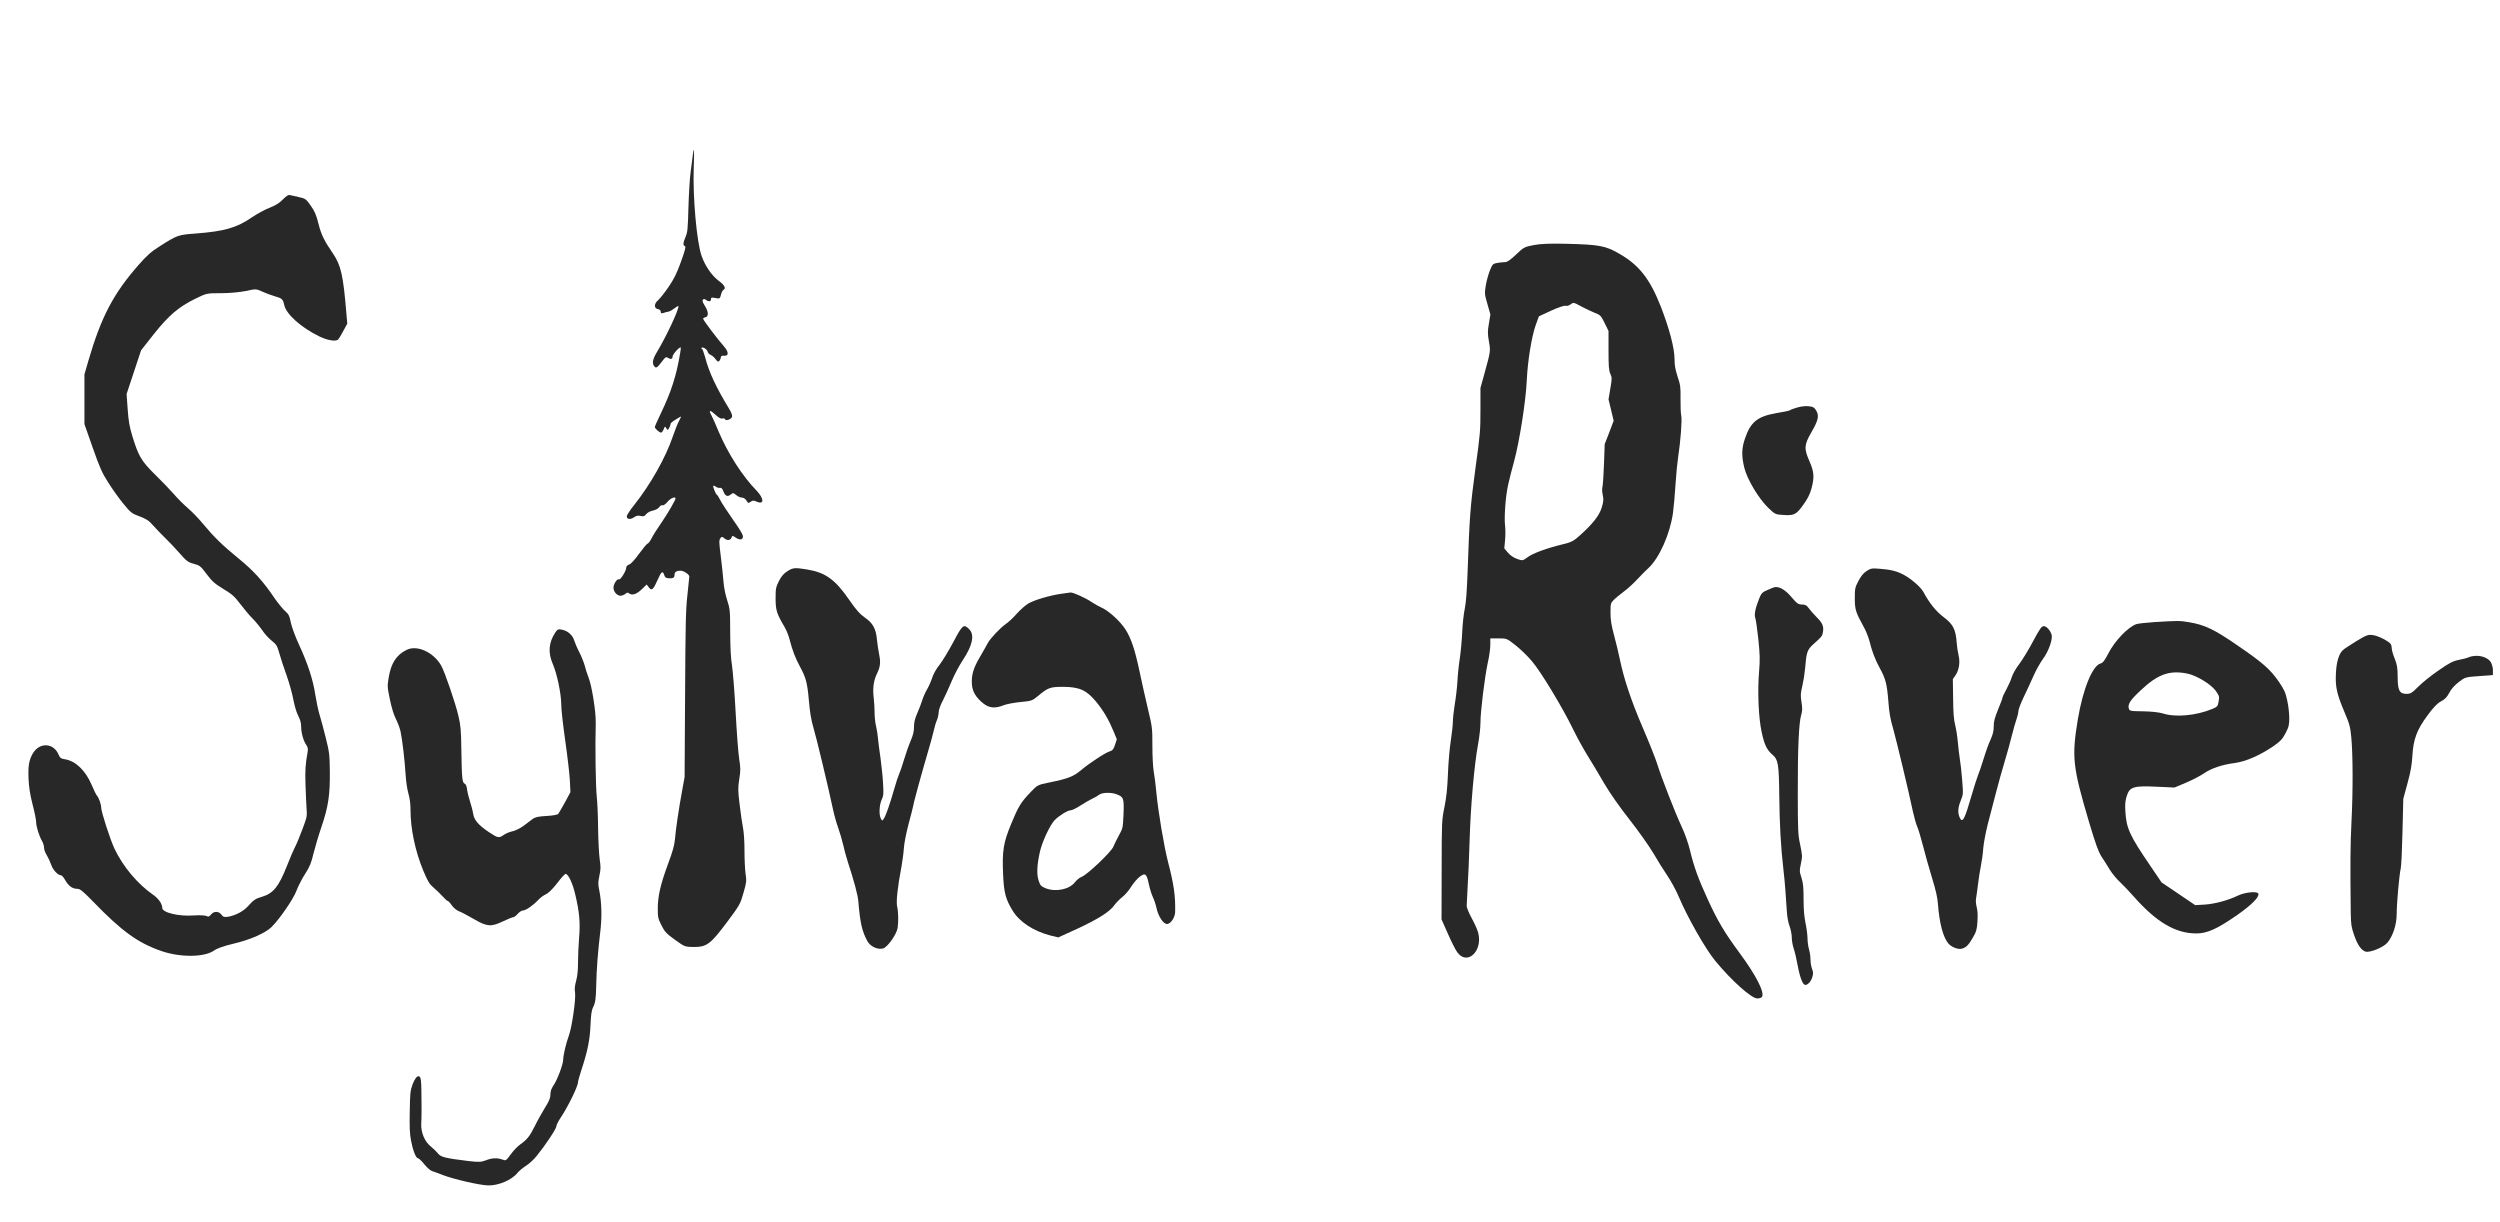 <svg width="88" height="43" viewBox="0 0 88 43" fill="none" xmlns="http://www.w3.org/2000/svg">
<g clip-path="url(#clip0_2_15925)">
<g clip-path="url(#clip1_2_15925)">
<path d="M24.389 5.445C24.378 5.545 24.344 5.807 24.313 6.031C24.281 6.255 24.247 6.822 24.233 7.299C24.212 8.066 24.202 8.176 24.132 8.338C24.042 8.547 24.035 8.638 24.108 8.662C24.15 8.671 24.122 8.79 23.973 9.205C23.827 9.615 23.727 9.815 23.536 10.096C23.401 10.296 23.234 10.505 23.168 10.563C23.016 10.691 23.016 10.858 23.165 10.882C23.22 10.892 23.258 10.925 23.258 10.973C23.258 11.03 23.279 11.039 23.355 11.015C23.407 10.996 23.487 10.973 23.536 10.968C23.584 10.958 23.681 10.901 23.754 10.844C23.824 10.787 23.883 10.758 23.883 10.782C23.879 10.939 23.453 11.845 23.116 12.407C22.977 12.636 22.95 12.783 23.023 12.883C23.088 12.974 23.127 12.955 23.286 12.745C23.421 12.564 23.442 12.55 23.522 12.602C23.612 12.655 23.674 12.64 23.674 12.555C23.674 12.478 23.893 12.226 23.962 12.226C23.969 12.226 23.962 12.316 23.942 12.426C23.806 13.236 23.633 13.774 23.262 14.551C23.144 14.794 23.05 15.008 23.05 15.032C23.05 15.085 23.21 15.228 23.269 15.228C23.293 15.228 23.338 15.175 23.362 15.108C23.404 14.999 23.411 14.999 23.456 15.075C23.498 15.151 23.505 15.151 23.553 15.066C23.581 15.013 23.605 14.947 23.605 14.923C23.605 14.88 23.699 14.813 23.966 14.661C23.983 14.651 23.955 14.718 23.907 14.808C23.855 14.899 23.758 15.142 23.688 15.351C23.435 16.099 22.905 17.043 22.322 17.777C22.18 17.953 22.062 18.134 22.062 18.177C22.062 18.282 22.194 18.296 22.322 18.206C22.395 18.153 22.468 18.139 22.551 18.163C22.645 18.187 22.69 18.172 22.748 18.096C22.79 18.044 22.898 17.986 22.984 17.972C23.075 17.953 23.172 17.901 23.203 17.853C23.238 17.801 23.29 17.772 23.321 17.786C23.355 17.796 23.432 17.744 23.498 17.662C23.605 17.534 23.779 17.462 23.779 17.548C23.779 17.596 23.525 18.039 23.331 18.325C23.05 18.744 23.033 18.768 22.932 18.954C22.88 19.054 22.818 19.135 22.797 19.135C22.773 19.135 22.638 19.297 22.495 19.492C22.346 19.702 22.201 19.859 22.142 19.873C22.086 19.892 22.044 19.935 22.044 19.978C22.044 20.093 21.84 20.421 21.788 20.393C21.722 20.359 21.594 20.559 21.594 20.688C21.594 20.85 21.757 21.003 21.885 20.965C21.944 20.95 22.013 20.912 22.038 20.884C22.069 20.85 22.107 20.855 22.163 20.898C22.267 20.969 22.43 20.907 22.627 20.707L22.762 20.574L22.839 20.674C22.936 20.812 22.998 20.755 23.151 20.407C23.279 20.112 23.328 20.078 23.38 20.24C23.404 20.321 23.446 20.35 23.536 20.355C23.695 20.364 23.744 20.336 23.744 20.231C23.744 20.131 23.81 20.088 23.959 20.088C24.066 20.088 24.264 20.221 24.264 20.293C24.264 20.317 24.233 20.602 24.198 20.936C24.139 21.47 24.129 21.889 24.115 24.448L24.098 27.354L24.011 27.831C23.896 28.455 23.785 29.194 23.758 29.546C23.737 29.761 23.678 29.975 23.512 30.418C23.248 31.138 23.154 31.543 23.154 31.986C23.154 32.291 23.165 32.338 23.286 32.577C23.397 32.801 23.463 32.867 23.761 33.082C24.105 33.33 24.111 33.33 24.43 33.334C24.881 33.334 25.017 33.229 25.603 32.443C26.043 31.852 26.06 31.819 26.171 31.428C26.279 31.047 26.282 31.009 26.244 30.756C26.223 30.613 26.206 30.247 26.206 29.946C26.206 29.613 26.185 29.303 26.154 29.141C26.126 28.998 26.071 28.631 26.036 28.326C25.974 27.817 25.974 27.745 26.022 27.426C26.071 27.111 26.071 27.04 26.019 26.716C25.988 26.516 25.932 25.772 25.894 25.067C25.856 24.357 25.797 23.619 25.766 23.423C25.724 23.171 25.707 22.828 25.703 22.256C25.7 21.46 25.696 21.441 25.592 21.112C25.526 20.903 25.478 20.655 25.464 20.445C25.45 20.259 25.408 19.869 25.37 19.568C25.308 19.078 25.308 19.016 25.356 18.949C25.401 18.882 25.419 18.882 25.512 18.959C25.616 19.044 25.731 19.016 25.762 18.892C25.773 18.854 25.807 18.858 25.884 18.916C26.029 19.016 26.126 19.011 26.151 18.906C26.168 18.844 26.074 18.682 25.804 18.296C25.603 18.01 25.398 17.696 25.349 17.596C25.301 17.5 25.249 17.419 25.238 17.419C25.204 17.419 25.086 17.134 25.107 17.1C25.117 17.091 25.159 17.1 25.2 17.134C25.238 17.162 25.304 17.181 25.343 17.172C25.388 17.162 25.426 17.195 25.453 17.272C25.523 17.458 25.599 17.5 25.71 17.415C25.8 17.343 25.814 17.343 25.911 17.424C25.97 17.477 26.06 17.515 26.112 17.515C26.175 17.515 26.237 17.558 26.275 17.62C26.331 17.715 26.345 17.72 26.424 17.662C26.494 17.61 26.535 17.61 26.636 17.658C26.903 17.777 26.9 17.553 26.633 17.272C26.133 16.762 25.616 15.952 25.297 15.194C25.204 14.961 25.086 14.704 25.041 14.618C24.93 14.422 24.992 14.418 25.2 14.613C25.301 14.708 25.381 14.746 25.429 14.732C25.471 14.718 25.512 14.727 25.519 14.756C25.537 14.832 25.745 14.761 25.769 14.67C25.783 14.622 25.741 14.513 25.662 14.384C25.207 13.636 24.954 13.098 24.819 12.569C24.774 12.407 24.725 12.273 24.704 12.273C24.684 12.273 24.677 12.264 24.687 12.249C24.725 12.192 24.885 12.288 24.906 12.373C24.919 12.421 24.968 12.478 25.017 12.492C25.062 12.512 25.141 12.578 25.186 12.64C25.256 12.736 25.284 12.745 25.322 12.702C25.349 12.669 25.374 12.612 25.374 12.578C25.374 12.531 25.408 12.516 25.485 12.521C25.665 12.54 25.655 12.383 25.471 12.178C25.266 11.949 24.75 11.268 24.75 11.22C24.75 11.201 24.784 11.177 24.829 11.168C24.947 11.144 24.944 10.977 24.815 10.772C24.739 10.653 24.715 10.587 24.739 10.553C24.767 10.515 24.798 10.52 24.847 10.553C24.947 10.629 25.027 10.62 25.027 10.529C25.027 10.472 25.055 10.463 25.183 10.491C25.336 10.52 25.343 10.515 25.377 10.377C25.398 10.296 25.436 10.22 25.464 10.205C25.564 10.153 25.506 10.034 25.301 9.886C25.058 9.705 24.826 9.372 24.698 9.014C24.524 8.523 24.382 6.937 24.42 5.898C24.444 5.274 24.43 5.107 24.389 5.445Z" fill="#282828"/>
<path d="M9.956 7.023C9.835 7.147 9.689 7.237 9.491 7.313C9.332 7.371 9.051 7.528 8.864 7.652C8.333 8.019 7.899 8.142 6.897 8.219C6.266 8.266 6.249 8.271 5.625 8.667C5.326 8.852 5.163 9 4.879 9.324C3.991 10.334 3.558 11.163 3.11 12.702L2.972 13.179V14.928L3.263 15.757C3.513 16.467 3.592 16.648 3.814 16.991C3.953 17.215 4.192 17.548 4.345 17.734C4.598 18.044 4.64 18.077 4.914 18.177C5.146 18.263 5.247 18.33 5.382 18.487C5.479 18.597 5.666 18.792 5.798 18.921C5.933 19.049 6.166 19.297 6.318 19.469C6.564 19.75 6.62 19.793 6.821 19.845C7.029 19.902 7.064 19.926 7.272 20.207C7.459 20.455 7.56 20.55 7.861 20.731C8.167 20.912 8.264 21.003 8.468 21.274C8.603 21.451 8.791 21.675 8.888 21.77C8.985 21.865 9.134 22.046 9.224 22.175C9.311 22.308 9.467 22.48 9.568 22.556C9.734 22.69 9.758 22.733 9.835 23.004C9.88 23.171 9.994 23.509 10.084 23.762C10.174 24.014 10.282 24.395 10.323 24.61C10.365 24.843 10.438 25.082 10.497 25.196C10.57 25.334 10.601 25.449 10.601 25.577C10.601 25.792 10.677 26.073 10.781 26.221C10.833 26.297 10.847 26.359 10.83 26.459C10.75 26.907 10.736 27.111 10.754 27.631C10.764 27.95 10.781 28.331 10.792 28.474C10.812 28.727 10.806 28.765 10.643 29.194C10.549 29.446 10.434 29.727 10.386 29.813C10.337 29.904 10.209 30.199 10.102 30.476C9.81 31.214 9.62 31.448 9.221 31.567C8.999 31.629 8.929 31.676 8.735 31.891C8.569 32.077 8.309 32.215 8.045 32.267C7.893 32.291 7.858 32.282 7.795 32.196C7.702 32.067 7.525 32.067 7.428 32.191C7.369 32.267 7.334 32.282 7.265 32.243C7.22 32.219 7.019 32.21 6.817 32.224C6.287 32.262 5.711 32.124 5.711 31.957C5.711 31.814 5.576 31.624 5.389 31.495C4.851 31.124 4.331 30.509 4.033 29.88C3.884 29.57 3.561 28.574 3.561 28.422C3.561 28.308 3.481 28.084 3.412 28.007C3.384 27.974 3.301 27.807 3.228 27.631C3.01 27.121 2.663 26.788 2.288 26.726C2.15 26.706 2.108 26.678 2.063 26.564C1.89 26.149 1.401 26.12 1.161 26.511C1.023 26.74 0.984 26.959 1.005 27.421C1.019 27.721 1.057 27.96 1.147 28.317C1.217 28.584 1.272 28.865 1.272 28.936C1.272 29.089 1.376 29.427 1.48 29.604C1.519 29.67 1.55 29.775 1.55 29.837C1.55 29.899 1.591 30.018 1.647 30.104C1.699 30.19 1.768 30.342 1.803 30.442C1.862 30.619 2.035 30.809 2.143 30.809C2.174 30.809 2.243 30.885 2.292 30.976C2.406 31.181 2.549 31.286 2.715 31.286C2.822 31.286 2.913 31.362 3.298 31.757C4.279 32.772 4.858 33.192 5.67 33.473C6.335 33.706 7.199 33.701 7.535 33.458C7.65 33.377 7.875 33.301 8.243 33.211C8.818 33.077 9.349 32.839 9.561 32.629C9.852 32.339 10.331 31.638 10.434 31.357C10.493 31.2 10.629 30.933 10.74 30.761C10.903 30.509 10.955 30.38 11.034 30.047C11.09 29.823 11.215 29.399 11.315 29.108C11.558 28.398 11.62 27.974 11.61 27.145C11.603 26.544 11.593 26.483 11.464 25.958C11.388 25.654 11.288 25.282 11.242 25.134C11.197 24.982 11.135 24.681 11.1 24.462C11.021 23.933 10.837 23.371 10.539 22.723C10.393 22.409 10.271 22.075 10.237 21.913C10.188 21.67 10.161 21.618 10.029 21.503C9.946 21.427 9.783 21.227 9.661 21.051C9.269 20.469 8.929 20.093 8.416 19.674C7.837 19.202 7.539 18.911 7.15 18.444C6.998 18.258 6.755 18.006 6.613 17.887C6.471 17.763 6.242 17.539 6.11 17.382C5.975 17.229 5.68 16.919 5.448 16.695C4.976 16.229 4.872 16.052 4.66 15.357C4.556 15.013 4.525 14.832 4.494 14.403L4.456 13.87L4.712 13.098L4.966 12.331L5.416 11.759C5.944 11.097 6.283 10.806 6.883 10.511C7.275 10.32 7.282 10.32 7.778 10.32C8.073 10.32 8.434 10.287 8.649 10.244C9.006 10.163 9.02 10.168 9.228 10.263C9.342 10.315 9.533 10.387 9.647 10.42C9.932 10.501 9.959 10.525 10.005 10.739C10.077 11.063 10.601 11.53 11.236 11.84C11.53 11.983 11.822 12.031 11.905 11.95C11.926 11.931 12.005 11.797 12.082 11.654L12.224 11.392L12.193 11.035C12.082 9.686 12.002 9.334 11.714 8.914C11.416 8.481 11.302 8.252 11.208 7.866C11.132 7.566 11.076 7.432 10.937 7.237C10.774 7.004 10.75 6.989 10.518 6.937C10.383 6.908 10.24 6.875 10.199 6.865C10.154 6.851 10.063 6.908 9.956 7.023Z" fill="#282828"/>
<path d="M53.978 8.629C53.659 8.691 53.631 8.705 53.368 8.958C53.191 9.129 53.056 9.225 52.993 9.225C52.938 9.225 52.813 9.239 52.715 9.253C52.549 9.282 52.535 9.296 52.442 9.525C52.39 9.658 52.324 9.897 52.299 10.054C52.254 10.335 52.258 10.354 52.358 10.707L52.462 11.069L52.41 11.388C52.362 11.669 52.362 11.736 52.41 12.017C52.47 12.37 52.473 12.346 52.247 13.17L52.112 13.656V14.433C52.112 15.162 52.102 15.281 51.935 16.491C51.755 17.821 51.727 18.188 51.661 20.089C51.634 20.827 51.606 21.194 51.561 21.423C51.523 21.595 51.484 21.956 51.471 22.228C51.46 22.5 51.422 22.919 51.388 23.157C51.349 23.395 51.311 23.772 51.301 23.996C51.287 24.22 51.245 24.577 51.207 24.796C51.172 25.016 51.141 25.287 51.141 25.402C51.141 25.511 51.107 25.816 51.068 26.073C51.027 26.335 50.982 26.855 50.968 27.236C50.947 27.751 50.916 28.051 50.846 28.404C50.749 28.88 50.749 28.88 50.746 30.624L50.742 32.363L50.964 32.863C51.082 33.135 51.231 33.431 51.29 33.511C51.634 34.007 52.202 33.488 52.033 32.835C52.005 32.725 51.901 32.496 51.804 32.32C51.706 32.139 51.627 31.949 51.627 31.891C51.627 31.834 51.644 31.529 51.661 31.215C51.682 30.9 51.713 30.162 51.731 29.571C51.765 28.38 51.894 26.917 52.029 26.193C52.074 25.95 52.112 25.611 52.112 25.445C52.112 25.044 52.261 23.834 52.369 23.334C52.421 23.11 52.459 22.828 52.459 22.7V22.471H52.751C53.038 22.471 53.048 22.476 53.347 22.714C53.513 22.843 53.774 23.095 53.922 23.272C54.231 23.629 55.008 24.911 55.396 25.716C55.532 25.992 55.757 26.397 55.896 26.621C56.035 26.841 56.291 27.269 56.464 27.57C56.662 27.908 56.998 28.389 57.345 28.832C57.654 29.223 58.036 29.762 58.192 30.023C58.344 30.286 58.573 30.652 58.698 30.834C58.822 31.019 59.003 31.348 59.093 31.567C59.402 32.296 60.029 33.402 60.38 33.826C60.948 34.517 61.652 35.146 61.857 35.146C61.926 35.146 61.999 35.122 62.02 35.093C62.127 34.946 61.819 34.336 61.226 33.535C60.709 32.835 60.463 32.425 60.106 31.644C59.773 30.915 59.631 30.524 59.482 29.909C59.426 29.676 59.305 29.333 59.194 29.099C58.965 28.608 58.493 27.398 58.337 26.902C58.278 26.707 58.046 26.126 57.824 25.611C57.418 24.668 57.162 23.901 57.019 23.21C56.977 23 56.884 22.619 56.815 22.362C56.718 21.995 56.69 21.828 56.69 21.566C56.69 21.251 56.693 21.232 56.804 21.118C56.863 21.056 57.026 20.923 57.158 20.823C57.293 20.727 57.502 20.532 57.626 20.398C57.751 20.265 57.931 20.079 58.032 19.989C58.41 19.636 58.785 18.797 58.889 18.054C58.916 17.849 58.958 17.401 58.978 17.053C58.999 16.71 59.041 16.282 59.069 16.101C59.155 15.543 59.214 14.79 59.18 14.633C59.162 14.557 59.152 14.285 59.155 14.037C59.159 13.623 59.152 13.556 59.051 13.256C58.972 13.008 58.944 12.86 58.944 12.646C58.944 12.255 58.76 11.559 58.455 10.778C58.077 9.82 57.699 9.334 57.013 8.939C56.513 8.648 56.301 8.61 55.129 8.581C54.547 8.567 54.217 8.581 53.978 8.629ZM55.681 10.797C55.826 10.873 56.035 10.973 56.145 11.016C56.326 11.083 56.357 11.112 56.482 11.369L56.62 11.65V12.331C56.62 12.908 56.631 13.037 56.683 13.156C56.745 13.299 56.745 13.313 56.683 13.68L56.62 14.056L56.801 14.809L56.645 15.224L56.485 15.633L56.461 16.324C56.447 16.706 56.423 17.068 56.409 17.125C56.388 17.196 56.392 17.306 56.416 17.42C56.451 17.582 56.447 17.64 56.381 17.863C56.298 18.145 56.062 18.445 55.598 18.859C55.389 19.045 55.306 19.088 55.025 19.155C54.453 19.293 53.957 19.474 53.774 19.612C53.6 19.741 53.593 19.741 53.402 19.674C53.281 19.631 53.156 19.546 53.08 19.455L52.951 19.302L52.979 19.007C52.993 18.845 52.993 18.626 52.979 18.512C52.941 18.226 52.996 17.454 53.087 17.063C53.125 16.877 53.222 16.51 53.295 16.243C53.482 15.562 53.711 14.114 53.742 13.394C53.774 12.698 53.916 11.831 54.061 11.431L54.169 11.135L54.599 10.935C54.841 10.826 55.06 10.749 55.105 10.764C55.147 10.778 55.219 10.759 55.268 10.726C55.386 10.635 55.382 10.635 55.681 10.797Z" fill="#282828"/>
<path d="M63.255 14.347C63.134 14.38 63.023 14.423 63.005 14.442C62.984 14.456 62.773 14.504 62.527 14.542C61.865 14.656 61.615 14.857 61.421 15.443C61.303 15.79 61.299 16.048 61.4 16.467C61.501 16.877 61.913 17.563 62.249 17.882C62.471 18.097 62.503 18.111 62.745 18.125C63.148 18.154 63.221 18.121 63.463 17.787C63.619 17.573 63.702 17.415 63.758 17.215C63.872 16.801 63.858 16.615 63.696 16.243C63.494 15.786 63.505 15.662 63.762 15.214C64.007 14.79 64.039 14.637 63.931 14.452C63.866 14.342 63.817 14.313 63.661 14.299C63.557 14.285 63.373 14.309 63.255 14.347Z" fill="#282828"/>
<path d="M27.713 20.108C27.585 20.189 27.502 20.289 27.419 20.451C27.311 20.67 27.301 20.713 27.301 21.066C27.301 21.48 27.339 21.6 27.62 22.076C27.686 22.186 27.765 22.39 27.8 22.534C27.89 22.886 27.998 23.167 28.15 23.448C28.372 23.858 28.417 24.025 28.473 24.663C28.511 25.092 28.556 25.354 28.629 25.602C28.73 25.926 29.166 27.751 29.329 28.523C29.371 28.718 29.454 29.004 29.51 29.157C29.565 29.314 29.642 29.571 29.68 29.738C29.714 29.9 29.787 30.162 29.836 30.315C30.065 31.02 30.197 31.506 30.214 31.735C30.276 32.487 30.346 32.788 30.533 33.131C30.64 33.321 30.897 33.44 31.091 33.383C31.247 33.336 31.563 32.883 31.598 32.659C31.629 32.435 31.622 32.078 31.58 31.916C31.539 31.749 31.594 31.22 31.729 30.524C31.764 30.329 31.806 30.029 31.816 29.857C31.83 29.667 31.896 29.333 31.986 28.99C32.069 28.68 32.139 28.413 32.139 28.39C32.139 28.332 32.419 27.298 32.634 26.569C32.738 26.217 32.846 25.831 32.87 25.712C32.895 25.593 32.943 25.43 32.978 25.354C33.012 25.273 33.04 25.149 33.04 25.078C33.04 24.997 33.099 24.825 33.193 24.649C33.276 24.487 33.415 24.177 33.505 23.963C33.595 23.748 33.765 23.429 33.883 23.248C34.237 22.719 34.313 22.348 34.115 22.148C33.924 21.952 33.879 21.99 33.56 22.595C33.397 22.9 33.179 23.262 33.075 23.396C32.96 23.534 32.853 23.73 32.815 23.853C32.777 23.973 32.697 24.154 32.634 24.263C32.572 24.368 32.496 24.54 32.464 24.644C32.433 24.744 32.357 24.949 32.291 25.097C32.204 25.297 32.173 25.421 32.173 25.583C32.173 25.745 32.142 25.874 32.055 26.079C31.989 26.231 31.885 26.526 31.823 26.736C31.761 26.946 31.684 27.17 31.653 27.236C31.622 27.303 31.542 27.537 31.48 27.761C31.32 28.318 31.185 28.704 31.112 28.814C31.056 28.899 31.05 28.899 31.008 28.818C30.935 28.69 30.949 28.342 31.032 28.156C31.102 28.008 31.105 27.946 31.084 27.584C31.074 27.36 31.032 26.97 30.998 26.717C30.959 26.465 30.921 26.15 30.907 26.012C30.897 25.874 30.866 25.674 30.838 25.564C30.81 25.454 30.786 25.245 30.786 25.097C30.786 24.949 30.772 24.711 30.755 24.568C30.713 24.235 30.751 23.953 30.866 23.72C30.987 23.472 31.005 23.32 30.945 23.029C30.918 22.896 30.883 22.662 30.869 22.519C30.834 22.133 30.727 21.933 30.443 21.738C30.259 21.609 30.134 21.466 29.881 21.099C29.395 20.399 29.055 20.151 28.41 20.046C27.977 19.975 27.915 19.98 27.713 20.108Z" fill="#282828"/>
<path d="M65.702 20.102C65.591 20.173 65.501 20.288 65.414 20.454C65.296 20.683 65.289 20.721 65.289 21.059C65.289 21.455 65.32 21.555 65.605 22.07C65.681 22.203 65.768 22.427 65.806 22.57C65.893 22.923 66 23.204 66.156 23.494C66.374 23.89 66.42 24.071 66.468 24.662C66.499 25.091 66.538 25.31 66.642 25.662C66.763 26.096 67.176 27.816 67.335 28.569C67.377 28.764 67.446 29.003 67.484 29.093C67.526 29.184 67.616 29.484 67.686 29.76C67.755 30.037 67.897 30.537 68.001 30.88C68.14 31.328 68.199 31.59 68.216 31.828C68.265 32.481 68.393 32.981 68.577 33.205C68.674 33.329 68.92 33.429 69.045 33.396C69.204 33.358 69.291 33.272 69.447 33C69.565 32.8 69.586 32.724 69.606 32.443C69.621 32.214 69.614 32.062 69.579 31.928C69.548 31.8 69.541 31.69 69.562 31.595C69.575 31.514 69.606 31.299 69.627 31.118C69.648 30.932 69.694 30.646 69.728 30.475C69.763 30.303 69.801 30.027 69.811 29.855C69.825 29.684 69.895 29.308 69.967 29.022C70.043 28.731 70.168 28.24 70.252 27.926C70.332 27.611 70.474 27.106 70.564 26.806C70.654 26.506 70.772 26.087 70.821 25.877C70.873 25.667 70.945 25.415 70.98 25.319C71.014 25.219 71.046 25.095 71.046 25.038C71.046 24.976 71.129 24.757 71.23 24.547C71.334 24.333 71.49 23.995 71.58 23.79C71.67 23.585 71.823 23.318 71.916 23.189C72.083 22.965 72.225 22.603 72.225 22.408C72.225 22.26 72.058 22.041 71.944 22.041C71.864 22.041 71.805 22.122 71.563 22.575C71.407 22.87 71.188 23.227 71.077 23.375C70.966 23.518 70.848 23.723 70.817 23.828C70.786 23.933 70.699 24.128 70.626 24.262C70.553 24.395 70.491 24.524 70.491 24.547C70.491 24.571 70.422 24.762 70.335 24.967C70.214 25.267 70.179 25.391 70.179 25.567C70.179 25.734 70.151 25.843 70.072 26.025C70.009 26.153 69.901 26.453 69.829 26.692C69.756 26.93 69.666 27.197 69.627 27.287C69.59 27.378 69.496 27.673 69.416 27.945C69.159 28.836 69.083 28.988 68.986 28.788C68.906 28.617 68.917 28.426 69.021 28.174C69.107 27.959 69.107 27.95 69.069 27.464C69.049 27.192 69.01 26.844 68.982 26.687C68.958 26.53 68.927 26.263 68.913 26.096C68.899 25.924 68.858 25.672 68.823 25.529C68.774 25.329 68.754 25.105 68.75 24.586L68.74 23.904L68.833 23.771C68.958 23.59 69.003 23.309 68.941 23.066C68.917 22.965 68.885 22.761 68.875 22.618C68.844 22.16 68.747 21.97 68.421 21.727C68.154 21.526 67.914 21.231 67.703 20.836C67.616 20.674 67.283 20.378 67.023 20.24C66.784 20.107 66.559 20.049 66.166 20.021C65.9 19.997 65.841 20.006 65.702 20.102Z" fill="#282828"/>
<path d="M62.221 20.765C62.033 20.846 61.998 20.879 61.919 21.079C61.784 21.422 61.742 21.637 61.787 21.756C61.808 21.813 61.856 22.151 61.894 22.504C61.95 23.056 61.953 23.218 61.922 23.605C61.86 24.319 61.898 25.267 62.013 25.782C62.109 26.225 62.196 26.401 62.398 26.573C62.591 26.735 62.619 26.907 62.63 27.998C62.64 28.994 62.685 29.828 62.775 30.595C62.803 30.828 62.834 31.162 62.845 31.333C62.859 31.505 62.879 31.814 62.893 32.024C62.907 32.272 62.945 32.477 62.994 32.605C63.035 32.715 63.07 32.891 63.07 32.996C63.07 33.101 63.101 33.282 63.14 33.392C63.178 33.506 63.24 33.768 63.278 33.983C63.361 34.426 63.459 34.669 63.548 34.669C63.639 34.669 63.75 34.545 63.795 34.388C63.829 34.273 63.829 34.225 63.785 34.106C63.753 34.025 63.729 33.873 63.729 33.773C63.729 33.668 63.705 33.506 63.677 33.416C63.649 33.32 63.625 33.149 63.625 33.039C63.625 32.925 63.594 32.682 63.556 32.501C63.507 32.258 63.486 32.024 63.486 31.652C63.486 31.233 63.472 31.095 63.413 30.9C63.34 30.676 63.34 30.652 63.392 30.399C63.448 30.142 63.444 30.118 63.368 29.742C63.288 29.37 63.285 29.279 63.282 27.902C63.278 26.349 63.32 25.434 63.403 25.163C63.444 25.02 63.448 24.943 63.413 24.72C63.375 24.477 63.379 24.41 63.444 24.138C63.483 23.967 63.525 23.7 63.538 23.543C63.587 22.947 63.611 22.871 63.847 22.661C64.128 22.409 64.142 22.394 64.166 22.256C64.204 22.051 64.152 21.927 63.944 21.722C63.833 21.613 63.708 21.465 63.66 21.398C63.597 21.308 63.545 21.279 63.431 21.279C63.303 21.279 63.254 21.246 63.063 21.022C62.859 20.779 62.661 20.655 62.498 20.665C62.46 20.665 62.335 20.712 62.221 20.765Z" fill="#282828"/>
<path d="M37.373 20.899C36.954 20.956 36.399 21.123 36.191 21.247C36.083 21.313 35.903 21.475 35.788 21.604C35.674 21.737 35.501 21.899 35.403 21.966C35.209 22.099 34.855 22.476 34.772 22.633C34.745 22.69 34.623 22.9 34.502 23.11C34.259 23.519 34.19 23.762 34.211 24.091C34.228 24.344 34.353 24.553 34.616 24.763C34.821 24.925 35.029 24.944 35.327 24.825C35.431 24.782 35.698 24.734 35.924 24.711C36.305 24.677 36.34 24.663 36.534 24.501C36.888 24.206 36.964 24.177 37.408 24.177C37.994 24.177 38.244 24.291 38.584 24.701C38.85 25.03 39.024 25.325 39.204 25.759L39.312 26.021L39.249 26.216C39.197 26.373 39.163 26.416 39.072 26.445C38.92 26.483 38.351 26.86 38.05 27.112C37.786 27.336 37.585 27.412 36.922 27.546C36.527 27.627 36.52 27.631 36.281 27.879C35.934 28.241 35.847 28.384 35.594 28.999C35.317 29.666 35.272 29.952 35.31 30.8C35.338 31.424 35.4 31.653 35.643 32.053C35.882 32.449 36.378 32.773 36.957 32.925L37.252 32.997L37.921 32.692C38.66 32.349 39.072 32.087 39.228 31.858C39.288 31.777 39.412 31.648 39.51 31.572C39.607 31.496 39.749 31.329 39.825 31.2C39.905 31.076 40.037 30.919 40.123 30.857C40.318 30.714 40.362 30.753 40.442 31.134C40.474 31.286 40.536 31.482 40.581 31.577C40.626 31.672 40.685 31.848 40.709 31.963C40.772 32.258 40.949 32.525 41.08 32.525C41.205 32.525 41.361 32.296 41.365 32.106C41.379 31.539 41.32 31.129 41.119 30.357C40.973 29.795 40.768 28.575 40.702 27.879C40.682 27.641 40.64 27.322 40.612 27.165C40.584 26.993 40.564 26.621 40.564 26.245C40.564 25.621 40.56 25.597 40.408 24.958C40.324 24.601 40.189 24.005 40.113 23.639C39.953 22.881 39.815 22.462 39.617 22.157C39.437 21.875 39.038 21.509 38.795 21.399C38.691 21.351 38.518 21.256 38.414 21.185C38.212 21.046 37.765 20.846 37.682 20.856C37.654 20.861 37.515 20.88 37.373 20.899ZM39.298 27.956C39.554 28.051 39.568 28.099 39.548 28.656C39.527 29.142 39.523 29.156 39.392 29.395C39.315 29.533 39.225 29.714 39.19 29.804C39.114 29.99 38.268 30.795 38.07 30.867C38.001 30.891 37.897 30.977 37.838 31.053C37.644 31.31 37.155 31.41 36.794 31.262C36.645 31.2 36.614 31.162 36.562 31.005C36.486 30.781 36.499 30.457 36.603 29.99C36.683 29.628 36.964 29.032 37.127 28.866C37.286 28.704 37.585 28.523 37.685 28.523C37.734 28.523 37.883 28.451 38.015 28.365C38.15 28.275 38.337 28.17 38.431 28.122C38.528 28.079 38.642 28.013 38.691 27.975C38.795 27.894 39.104 27.884 39.298 27.956Z" fill="#282828"/>
<path d="M75.831 21.898C75.536 21.917 75.248 21.951 75.196 21.97C74.891 22.084 74.433 22.565 74.201 23.023C74.08 23.256 74.021 23.332 73.937 23.356C73.653 23.432 73.317 24.262 73.14 25.319C72.921 26.649 72.956 26.982 73.531 28.926C73.764 29.708 73.861 29.975 73.972 30.151C74.052 30.27 74.184 30.48 74.267 30.618C74.35 30.751 74.513 30.951 74.631 31.056C74.746 31.166 74.967 31.395 75.12 31.571C75.907 32.462 76.58 32.857 77.312 32.857C77.693 32.857 78.043 32.7 78.748 32.209C79.247 31.861 79.528 31.58 79.496 31.461C79.472 31.361 79.028 31.404 78.779 31.523C78.425 31.695 77.957 31.819 77.6 31.842L77.27 31.861L76.68 31.461L76.087 31.061L75.703 30.494C74.964 29.412 74.85 29.16 74.814 28.578C74.797 28.302 74.808 28.188 74.86 28.026C74.96 27.697 75.099 27.654 75.9 27.692L76.542 27.721L76.951 27.549C77.176 27.454 77.457 27.306 77.575 27.225C77.835 27.044 78.217 26.916 78.664 26.858C79.053 26.806 79.552 26.587 80.027 26.263C80.273 26.091 80.343 26.015 80.453 25.805C80.568 25.581 80.582 25.519 80.582 25.267C80.582 25.11 80.551 24.833 80.509 24.652C80.45 24.376 80.405 24.276 80.214 23.995C79.912 23.561 79.67 23.342 78.758 22.718C77.943 22.155 77.603 21.993 77.058 21.903C76.726 21.846 76.677 21.846 75.831 21.898ZM76.989 23.709C77.319 23.775 77.828 24.085 77.999 24.323C78.12 24.5 78.126 24.524 78.095 24.69C78.067 24.862 78.05 24.881 77.866 24.957C77.301 25.191 76.583 25.257 76.136 25.114C76.001 25.072 75.72 25.043 75.436 25.038C74.981 25.033 74.957 25.029 74.933 24.933C74.891 24.786 74.995 24.633 75.352 24.3C75.952 23.733 76.365 23.585 76.989 23.709Z" fill="#282828"/>
<path d="M19.545 22.266C19.312 22.619 19.285 22.976 19.458 23.371C19.607 23.715 19.756 24.424 19.756 24.806C19.756 24.963 19.819 25.53 19.895 26.059C19.971 26.588 20.044 27.217 20.058 27.455L20.079 27.884L19.888 28.241C19.781 28.436 19.673 28.618 19.649 28.651C19.621 28.68 19.437 28.713 19.236 28.722C18.959 28.737 18.841 28.761 18.744 28.832C18.674 28.884 18.525 28.994 18.414 29.08C18.303 29.161 18.133 29.242 18.04 29.261C17.943 29.28 17.807 29.337 17.738 29.385C17.561 29.509 17.53 29.504 17.201 29.285C16.84 29.042 16.684 28.861 16.656 28.641C16.642 28.551 16.594 28.365 16.549 28.227C16.503 28.089 16.455 27.893 16.441 27.788C16.427 27.669 16.396 27.598 16.354 27.584C16.271 27.55 16.254 27.374 16.24 26.402C16.23 25.692 16.216 25.544 16.139 25.211C16.039 24.772 15.661 23.662 15.532 23.433C15.269 22.962 14.683 22.69 14.312 22.876C13.954 23.052 13.764 23.343 13.681 23.853C13.632 24.153 13.632 24.177 13.726 24.629C13.788 24.93 13.868 25.182 13.941 25.32C14.003 25.444 14.076 25.635 14.1 25.749C14.163 26.049 14.246 26.764 14.277 27.259C14.291 27.507 14.336 27.798 14.378 27.941C14.426 28.113 14.45 28.294 14.45 28.517C14.45 29.166 14.617 29.966 14.894 30.633C15.057 31.024 15.113 31.119 15.262 31.243C15.359 31.329 15.501 31.467 15.581 31.553C15.661 31.643 15.741 31.715 15.761 31.715C15.782 31.715 15.845 31.781 15.903 31.867C15.963 31.953 16.07 32.044 16.157 32.077C16.24 32.105 16.476 32.234 16.684 32.353C17.142 32.62 17.287 32.634 17.71 32.429C17.873 32.353 18.033 32.286 18.064 32.286C18.095 32.286 18.168 32.234 18.224 32.167C18.282 32.101 18.366 32.048 18.411 32.048C18.511 32.048 18.771 31.867 18.952 31.672C19.021 31.596 19.142 31.51 19.219 31.477C19.305 31.438 19.451 31.295 19.611 31.09C19.746 30.909 19.881 30.762 19.909 30.762C20.003 30.762 20.159 31.09 20.249 31.486C20.398 32.11 20.429 32.487 20.384 33.016C20.363 33.263 20.346 33.654 20.346 33.878C20.346 34.164 20.325 34.359 20.28 34.526C20.231 34.702 20.221 34.807 20.242 34.941C20.276 35.15 20.134 36.16 20.023 36.456C19.923 36.727 19.826 37.142 19.826 37.29C19.826 37.456 19.611 38.033 19.475 38.219C19.406 38.324 19.375 38.414 19.375 38.524C19.375 38.648 19.333 38.752 19.181 38.995C19.073 39.172 18.91 39.462 18.82 39.648C18.647 39.996 18.553 40.115 18.303 40.291C18.22 40.349 18.074 40.501 17.981 40.63C17.814 40.859 17.807 40.863 17.683 40.816C17.502 40.749 17.315 40.758 17.1 40.844C16.937 40.906 16.85 40.911 16.486 40.868C15.671 40.768 15.519 40.73 15.421 40.606C15.373 40.544 15.258 40.43 15.161 40.353C14.95 40.187 14.811 39.858 14.828 39.553C14.835 39.448 14.839 39.224 14.839 39.053C14.835 38.881 14.832 38.567 14.832 38.352C14.828 38.085 14.815 37.947 14.78 37.909C14.71 37.828 14.613 37.933 14.516 38.19C14.444 38.386 14.433 38.49 14.423 39.124C14.412 39.682 14.423 39.91 14.468 40.149C14.534 40.496 14.641 40.768 14.71 40.768C14.738 40.768 14.839 40.863 14.936 40.983C15.033 41.102 15.154 41.206 15.206 41.221C15.258 41.235 15.432 41.302 15.595 41.364C15.98 41.511 16.868 41.716 17.173 41.726C17.537 41.74 18.019 41.535 18.213 41.287C18.272 41.216 18.404 41.106 18.508 41.04C18.612 40.978 18.785 40.821 18.889 40.692C19.188 40.325 19.583 39.734 19.583 39.648C19.583 39.605 19.649 39.472 19.732 39.348C19.996 38.953 20.346 38.238 20.346 38.09C20.346 38.057 20.401 37.857 20.471 37.647C20.689 36.985 20.765 36.589 20.786 36.075C20.8 35.736 20.825 35.565 20.866 35.479C20.96 35.298 20.977 35.164 20.987 34.674C20.998 34.116 21.05 33.468 21.126 32.834C21.192 32.315 21.182 31.781 21.095 31.343C21.05 31.119 21.05 31.062 21.098 30.828C21.147 30.595 21.15 30.523 21.109 30.247C21.084 30.071 21.06 29.585 21.053 29.166C21.05 28.746 21.029 28.251 21.008 28.065C20.967 27.679 20.946 26.292 20.97 25.449C20.98 25.053 20.831 24.124 20.71 23.829C20.668 23.724 20.613 23.557 20.589 23.452C20.564 23.352 20.481 23.138 20.401 22.976C20.318 22.819 20.235 22.619 20.211 22.542C20.159 22.361 19.989 22.209 19.791 22.166C19.649 22.137 19.625 22.147 19.545 22.266Z" fill="#282828"/>
<path d="M82.949 22.565C82.734 22.699 82.518 22.837 82.47 22.884C82.331 23.008 82.241 23.299 82.224 23.709C82.2 24.171 82.255 24.428 82.526 25.067C82.706 25.491 82.73 25.586 82.765 25.948C82.824 26.558 82.827 27.859 82.772 28.926C82.73 29.76 82.727 30.47 82.747 32.167C82.755 32.538 82.768 32.638 82.862 32.905C82.976 33.248 83.115 33.448 83.264 33.496C83.417 33.544 83.899 33.348 84.041 33.177C84.232 32.948 84.363 32.538 84.363 32.181C84.363 31.8 84.454 30.79 84.506 30.57C84.527 30.48 84.554 29.889 84.568 29.26L84.596 28.116L84.745 27.568C84.856 27.159 84.898 26.92 84.915 26.615C84.95 26.015 85.075 25.686 85.449 25.181C85.667 24.886 85.792 24.757 85.927 24.686C86.063 24.614 86.135 24.538 86.215 24.386C86.281 24.257 86.403 24.119 86.548 24.009C86.77 23.837 86.784 23.833 87.259 23.799C87.526 23.78 87.748 23.766 87.755 23.761C87.787 23.742 87.752 23.471 87.696 23.347C87.596 23.118 87.204 23.013 86.895 23.137C86.829 23.166 86.666 23.209 86.531 23.232C86.344 23.27 86.188 23.352 85.83 23.604C85.578 23.776 85.258 24.033 85.123 24.171C84.904 24.39 84.852 24.424 84.71 24.424C84.461 24.424 84.398 24.304 84.398 23.823C84.394 23.499 84.381 23.409 84.294 23.185C84.235 23.042 84.19 22.88 84.19 22.827C84.19 22.775 84.176 22.708 84.162 22.684C84.114 22.584 83.715 22.379 83.528 22.356C83.358 22.332 83.302 22.351 82.949 22.565Z" fill="#282828"/>
</g>
</g>
<defs>
<clipPath id="clip0_2_15925">
<rect width="87" height="42" fill="white" transform="translate(0.75 0.189)"/>
</clipPath>
<clipPath id="clip1_2_15925">
<rect width="87" height="37" fill="white" transform="translate(1 5)"/>
</clipPath>
</defs>
</svg>
